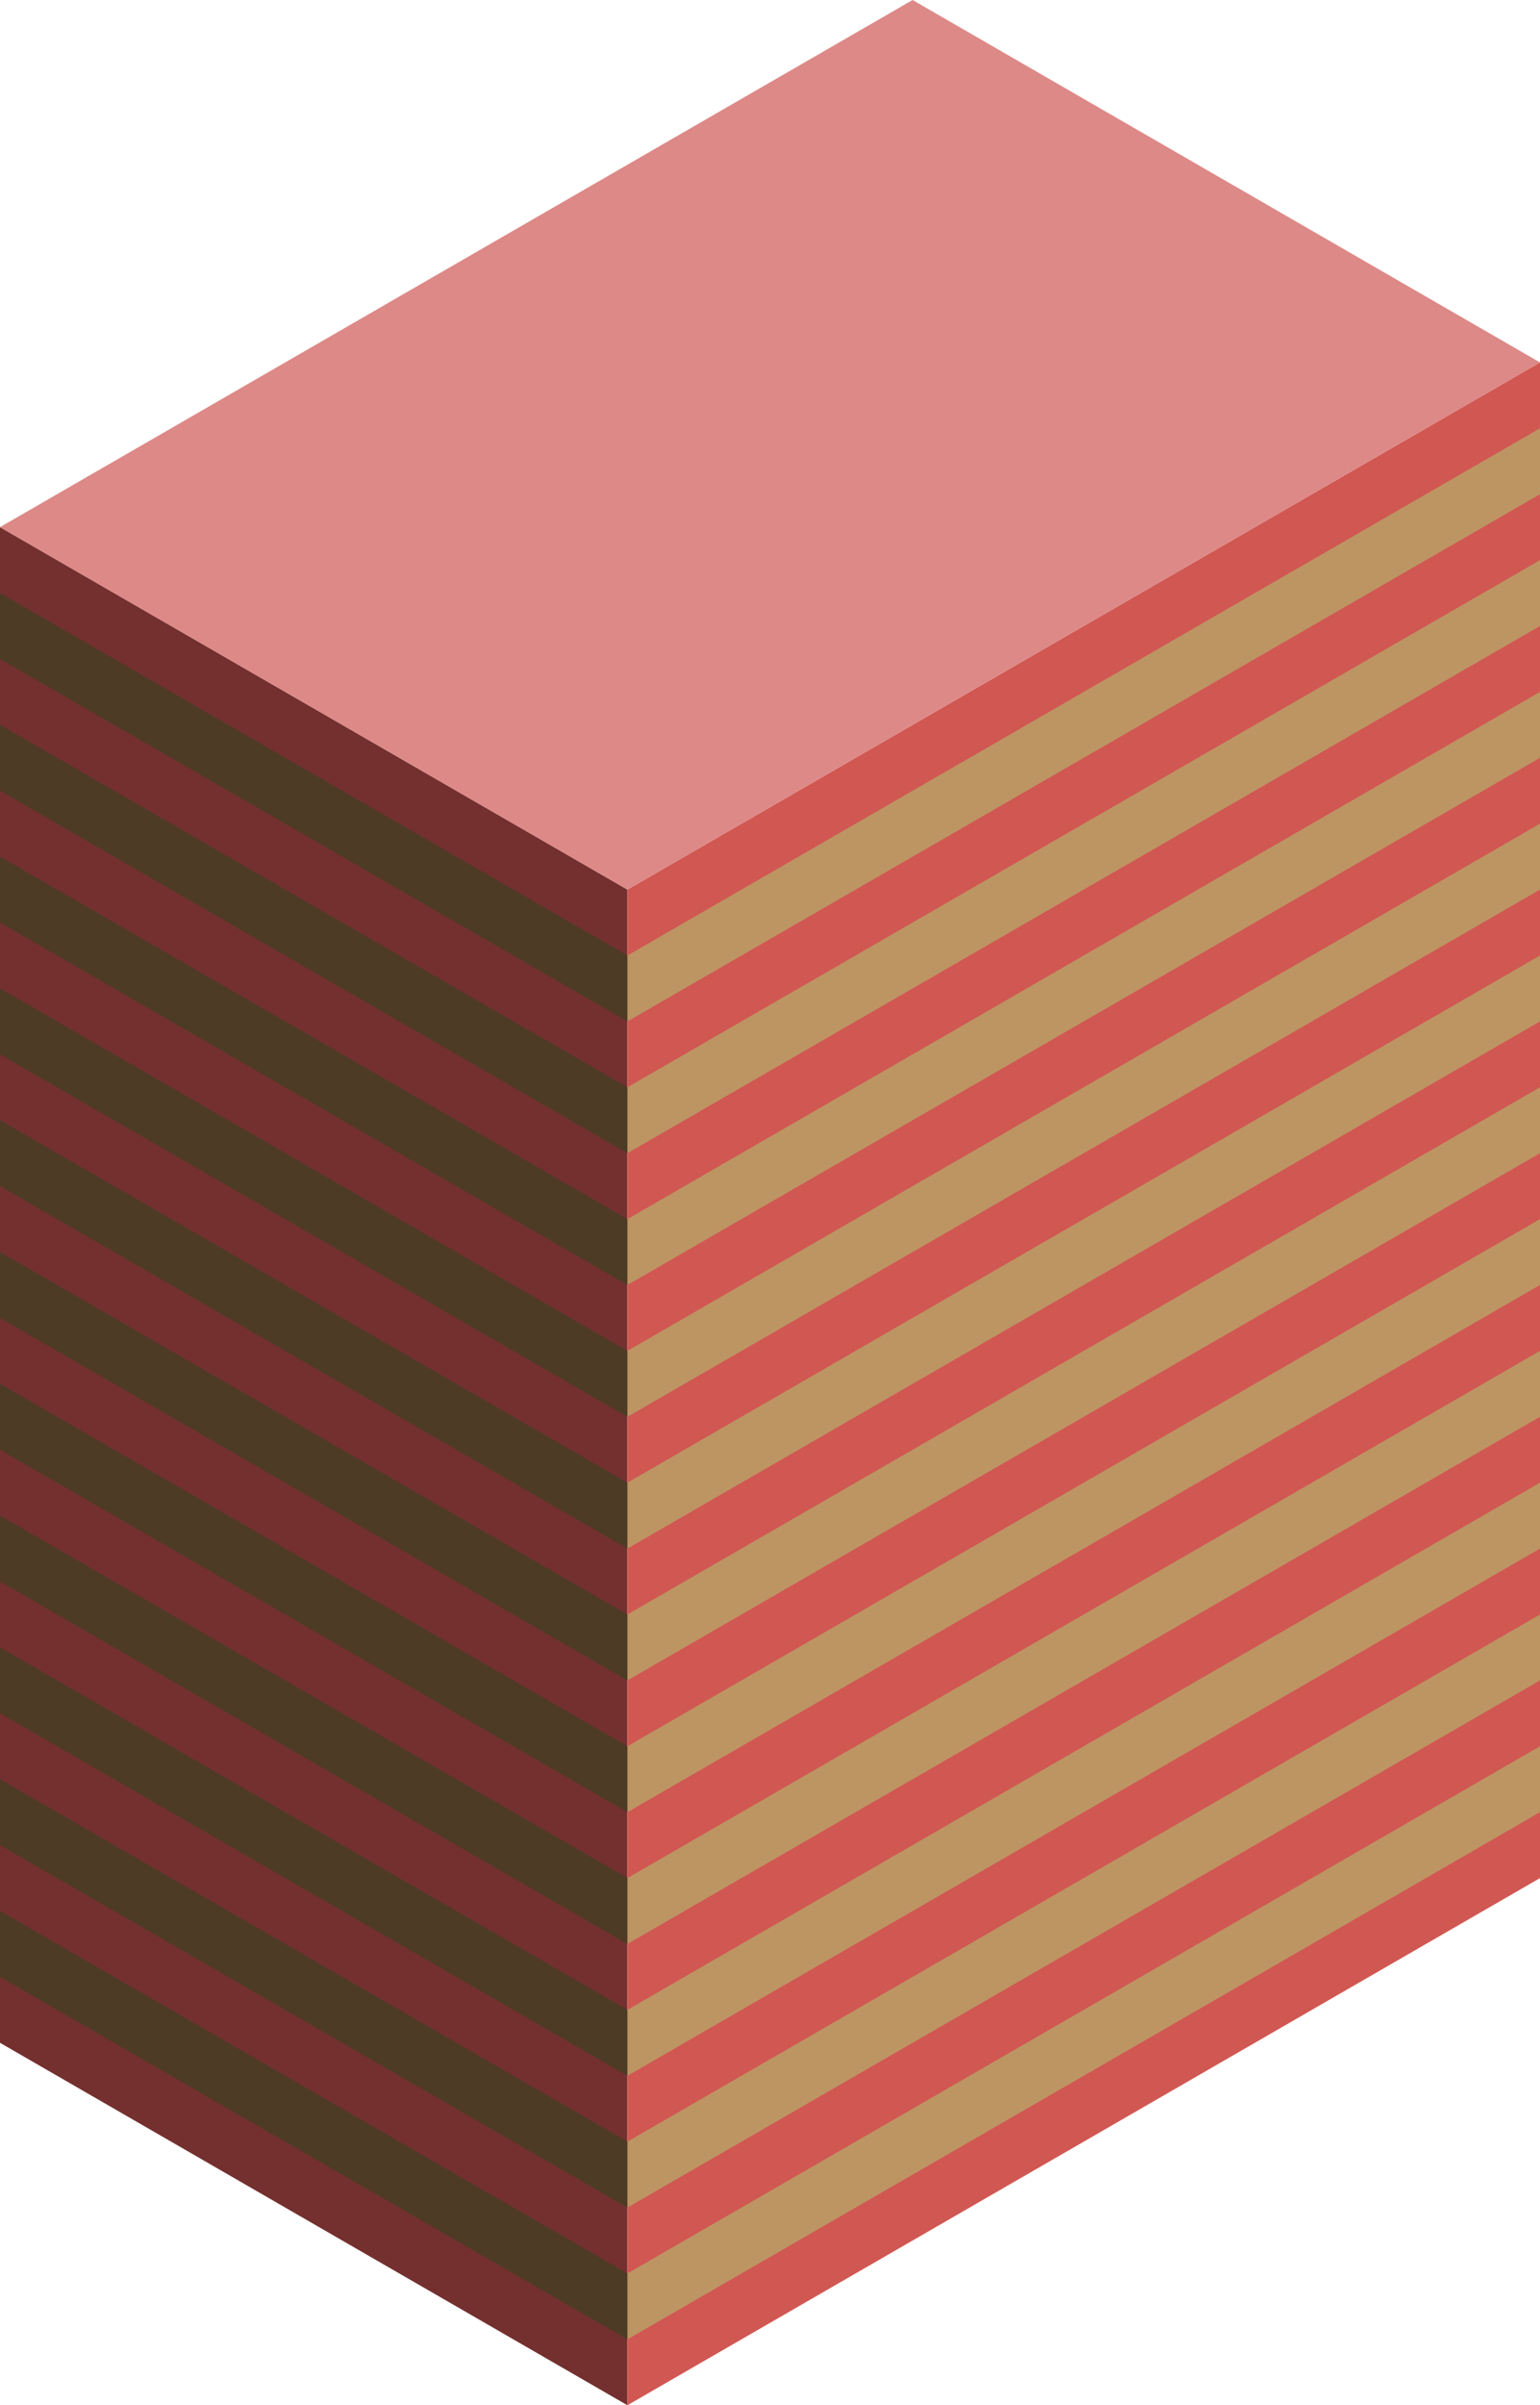 <svg id="Layer_1" data-name="Layer 1" xmlns="http://www.w3.org/2000/svg" viewBox="0 0 270 421.46">
    <defs>
        <style>
            .exterior-L-prim {
            fill: #73302f;
            }

            .exterior-R-prim {
            fill: #d15752;
            }

            .top-prim {
            fill: #dd8987;
            }

            .window-R-prim {
            fill: #bd9563;
            }

            .window-L-prim {
            fill: #4d3b25;
            }
        </style>
    </defs>
    <title>Artboard 26</title>
    <g id="root">
        <path id="Path" class="exterior-L-prim" d="M0,92.37V357.95l110,63.51V155.88Z"/>
        <path id="Path-2" data-name="Path" class="exterior-R-prim" d="M110,421.46l160-92.37V63.51L110,155.88Z"/>
        <path id="anchor_0_155.88_270" class="top-prim" d="M0,92.37,160,0,270,63.51,110,155.88Z"/>
        <path id="Path-3" data-name="Path" class="window-R-prim" d="M110,167.43,270,75.05V86.6L110,178.98Z"/>
        <path id="Path-4" data-name="Path" class="window-R-prim" d="M110,213.62l160-92.38v11.55L110,225.16Z"/>
        <path id="Path-5" data-name="Path" class="window-R-prim" d="M110,259.8l160-92.37v11.55L110,271.35Z"/>
        <path id="Path-6" data-name="Path" class="window-R-prim" d="M110,305.99l160-92.37v11.54L110,317.54Z"/>
        <path id="Path-7" data-name="Path" class="window-R-prim" d="M110,352.18,270,259.8v11.55L110,363.73Z"/>
        <path id="Path-8" data-name="Path" class="window-R-prim" d="M110,398.37l160-92.38v11.55L110,409.92Z"/>
        <path id="Path-9" data-name="Path" class="window-R-prim" d="M110,190.52,270,98.15v11.54L110,202.07Z"/>
        <path id="Path-10" data-name="Path" class="window-R-prim" d="M110,236.71l160-92.38v11.55L110,248.26Z"/>
        <path id="Path-11" data-name="Path" class="window-R-prim" d="M110,282.9l160-92.38v11.55L110,294.45Z"/>
        <path id="Path-12" data-name="Path" class="window-R-prim" d="M110,329.09l160-92.38v11.55L110,340.63Z"/>
        <path id="Path-13" data-name="Path" class="window-R-prim" d="M110,375.27,270,282.9v11.55L110,386.82Z"/>
        <path id="Path-14" data-name="Path" class="window-L-prim" d="M110,178.98,0,115.47V103.92l110,63.51Z"/>
        <path id="Path-15" data-name="Path" class="window-L-prim" d="M110,225.16,0,161.65V150.11l110,63.51Z"/>
        <path id="Path-16" data-name="Path" class="window-L-prim" d="M110,271.35,0,207.84V196.3l110,63.5Z"/>
        <path id="Path-17" data-name="Path" class="window-L-prim" d="M110,317.54,0,254.03V242.48l110,63.51Z"/>
        <path id="Path-18" data-name="Path" class="window-L-prim" d="M110,363.73,0,300.22V288.67l110,63.51Z"/>
        <path id="Path-19" data-name="Path" class="window-L-prim" d="M110,409.92,0,346.41V334.86l110,63.51Z"/>
        <path id="Path-20" data-name="Path" class="window-L-prim" d="M110,202.07,0,138.56V127.01l110,63.51Z"/>
        <path id="Path-21" data-name="Path" class="window-L-prim" d="M110,248.26,0,184.75V173.2l110,63.51Z"/>
        <path id="Path-22" data-name="Path" class="window-L-prim" d="M110,294.45,0,230.94V219.39L110,282.9Z"/>
        <path id="Path-23" data-name="Path" class="window-L-prim" d="M110,340.63,0,277.12V265.58l110,63.51Z"/>
        <path id="Path-24" data-name="Path" class="window-L-prim" d="M110,386.82,0,323.31V311.77l110,63.5Z"/>
    </g>
</svg>
